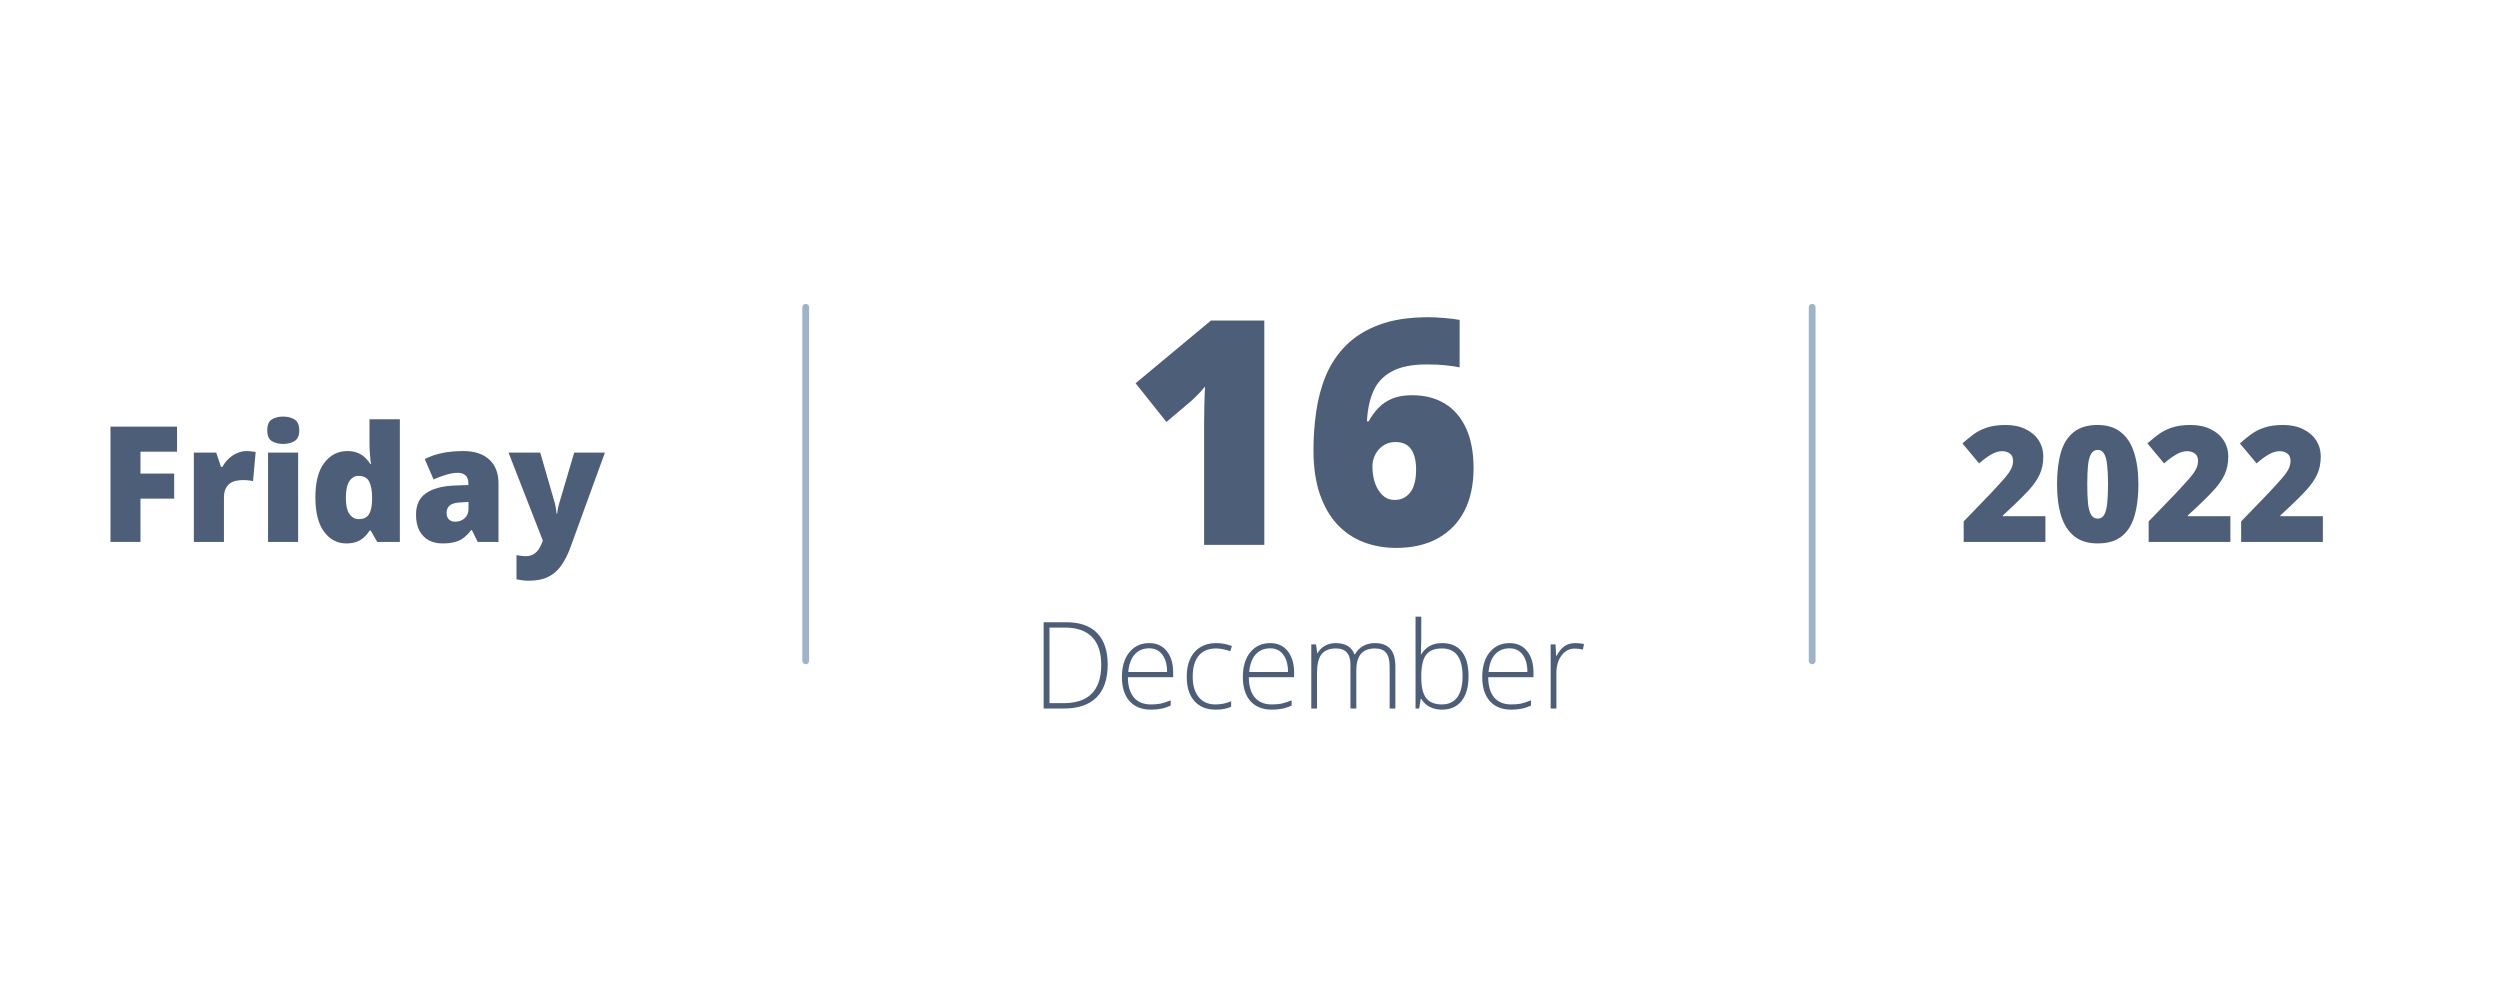 <?xml version="1.0" encoding="UTF-8" standalone="no"?>
<!DOCTYPE svg PUBLIC "-//W3C//DTD SVG 1.1//EN" "http://www.w3.org/Graphics/SVG/1.1/DTD/svg11.dtd">
<!-- Created with Vectornator (http://vectornator.io/) -->
<svg height="100%" stroke-miterlimit="10" style="fill-rule:nonzero;clip-rule:evenodd;stroke-linecap:round;stroke-linejoin:round;" version="1.1" viewBox="0 0 552 217.857" width="100%" xml:space="preserve" xmlns="http://www.w3.org/2000/svg" xmlns:vectornator="http://vectornator.io" xmlns:xlink="http://www.w3.org/1999/xlink">
<defs/>
<clipPath id="ArtboardFrame">
<rect height="217.857" width="552" x="0" y="0"/>
</clipPath>
<g clip-path="url(#ArtboardFrame)" id="Untitled" vectornator:layerName="Untitled">
<g opacity="1">
<clipPath id="ClipPath">
<path d="M-293.274-231.216L871.058-231.216L871.058-231.216L871.058 453.328L871.058 453.328L-293.274 453.328L-293.274 453.328L-293.274-231.216L-293.274-231.216Z" fill-rule="evenodd"/>
</clipPath>
<g clip-path="url(#ClipPath)"/>
</g>
<path d="M177.9 67.852L177.9 145.909" fill="none" fill-rule="evenodd" opacity="1" stroke="#9db4c9" stroke-linecap="butt" stroke-linejoin="miter" stroke-width="1.496"/>
<path d="M400.125 67.852L400.125 145.909" fill="none" fill-rule="evenodd" opacity="1" stroke="#9db4c9" stroke-linecap="butt" stroke-linejoin="miter" stroke-width="1.496"/>
<g opacity="1">
<path d="M451.625 119.653L433.58 119.653L433.58 115.13L439.65 108.837C440.913 107.488 441.888 106.413 442.589 105.606C443.282 104.805 443.77 104.116 444.044 103.555C444.333 102.979 444.484 102.375 444.484 101.756C444.484 101.012 444.243 100.464 443.77 100.127C443.289 99.79 442.733 99.621 442.094 99.621C441.305 99.621 440.508 99.86 439.705 100.324C438.895 100.773 437.988 101.44 436.986 102.318L433.306 97.907C434.054 97.233 434.844 96.587 435.667 95.969C436.505 95.337 437.508 94.817 438.661 94.424C439.815 94.03 441.202 93.834 442.836 93.834C444.539 93.834 446.008 94.142 447.258 94.761C448.5 95.365 449.462 96.186 450.141 97.233C450.814 98.287 451.158 99.474 451.158 100.801C451.158 102.283 450.89 103.604 450.361 104.763C449.826 105.908 449.029 107.059 447.972 108.218C446.928 109.363 445.617 110.663 444.044 112.124L442.232 113.809L442.232 113.978L451.625 113.978L451.625 119.653Z" fill="#4d5e79" fill-rule="evenodd" opacity="1" stroke="none"/>
<path d="M472.156 106.954C472.156 108.998 471.991 110.824 471.662 112.433C471.346 114.048 470.845 115.411 470.151 116.535C469.451 117.659 468.531 118.522 467.377 119.119C466.237 119.695 464.837 119.99 463.175 119.99C461.088 119.99 459.371 119.478 458.039 118.445C456.721 117.399 455.746 115.91 455.128 113.978C454.503 112.032 454.194 109.693 454.194 106.954C454.194 104.201 454.476 101.855 455.045 99.902C455.608 97.957 456.556 96.46 457.874 95.407C459.193 94.36 460.957 93.834 463.175 93.834C465.242 93.834 466.938 94.36 468.256 95.407C469.588 96.439 470.57 97.935 471.195 99.902C471.833 101.855 472.156 104.201 472.156 106.954ZM460.868 106.954C460.868 108.626 460.923 110.017 461.033 111.14C461.156 112.264 461.39 113.107 461.719 113.669C462.063 114.231 462.55 114.512 463.175 114.512C463.793 114.512 464.274 114.231 464.603 113.669C464.933 113.107 465.152 112.278 465.262 111.168C465.386 110.045 465.455 108.64 465.455 106.954C465.455 105.268 465.386 103.864 465.262 102.74C465.152 101.616 464.933 100.773 464.603 100.211C464.274 99.635 463.793 99.34 463.175 99.34C462.55 99.34 462.063 99.635 461.719 100.211C461.39 100.773 461.156 101.616 461.033 102.74C460.923 103.864 460.868 105.268 460.868 106.954Z" fill="#4d5e79" fill-rule="evenodd" opacity="1" stroke="none"/>
<path d="M492.468 119.653L474.423 119.653L474.423 115.13L480.493 108.837C481.756 107.488 482.731 106.413 483.432 105.606C484.125 104.805 484.613 104.116 484.887 103.555C485.176 102.979 485.327 102.375 485.327 101.756C485.327 101.012 485.087 100.464 484.613 100.127C484.132 99.79 483.576 99.621 482.937 99.621C482.148 99.621 481.351 99.86 480.548 100.324C479.738 100.773 478.831 101.44 477.829 102.318L474.149 97.907C474.897 97.233 475.687 96.587 476.511 95.969C477.348 95.337 478.351 94.817 479.504 94.424C480.658 94.03 482.045 93.834 483.679 93.834C485.382 93.834 486.851 94.142 488.101 94.761C489.344 95.365 490.305 96.186 490.985 97.233C491.658 98.287 492.001 99.474 492.001 100.801C492.001 102.283 491.733 103.604 491.204 104.763C490.669 105.908 489.872 107.059 488.815 108.218C487.771 109.363 486.46 110.663 484.887 112.124L483.075 113.809L483.075 113.978L492.468 113.978L492.468 119.653Z" fill="#4d5e79" fill-rule="evenodd" opacity="1" stroke="none"/>
<path d="M512.889 119.653L494.845 119.653L494.845 115.13L500.915 108.837C502.178 107.488 503.153 106.413 503.853 105.606C504.547 104.805 505.034 104.116 505.309 103.555C505.597 102.979 505.748 102.375 505.748 101.756C505.748 101.012 505.508 100.464 505.034 100.127C504.554 99.79 503.998 99.621 503.359 99.621C502.569 99.621 501.773 99.86 500.97 100.324C500.159 100.773 499.253 101.44 498.251 102.318L494.57 97.907C495.319 97.233 496.108 96.587 496.932 95.969C497.77 95.337 498.772 94.817 499.926 94.424C501.079 94.03 502.466 93.834 504.101 93.834C505.803 93.834 507.273 94.142 508.522 94.761C509.765 95.365 510.726 96.186 511.406 97.233C512.079 98.287 512.422 99.474 512.422 100.801C512.422 102.283 512.155 103.604 511.626 104.763C511.09 105.908 510.294 107.059 509.236 108.218C508.193 109.363 506.881 110.663 505.309 112.124L503.496 113.809L503.496 113.978L512.889 113.978L512.889 119.653Z" fill="#4d5e79" fill-rule="evenodd" opacity="1" stroke="none"/>
</g>
<path d="M244.578 146.717C244.578 149.92 243.754 152.351 242.106 153.994C240.472 155.624 238.068 156.439 234.882 156.439L230.433 156.439L230.433 137.39L235.459 137.39C238.439 137.39 240.705 138.19 242.243 139.778C243.795 141.372 244.578 143.683 244.578 146.717ZM243.149 146.774C243.149 144.062 242.47 142.018 241.117 140.649C239.757 139.265 237.773 138.57 235.157 138.57L231.724 138.57L231.724 155.259L234.827 155.259C240.375 155.259 243.149 152.435 243.149 146.774Z" fill="#4d5e79" fill-rule="evenodd" opacity="1" stroke="none"/>
<path d="M254.119 156.691C252.1 156.691 250.528 156.066 249.395 154.809C248.276 153.538 247.72 151.761 247.72 149.471C247.72 147.209 248.255 145.397 249.34 144.048C250.439 142.686 251.908 141.997 253.762 141.997C255.389 141.997 256.673 142.58 257.607 143.739C258.554 144.905 259.035 146.486 259.035 148.487L259.035 149.527L249.038 149.527C249.052 151.48 249.491 152.969 250.356 153.994C251.235 155.027 252.485 155.539 254.119 155.539C254.902 155.539 255.602 155.483 256.206 155.371C256.81 155.244 257.566 154.999 258.486 154.64L258.486 155.792C257.696 156.151 256.975 156.382 256.316 156.495C255.657 156.621 254.922 156.691 254.119 156.691ZM253.762 143.149C252.423 143.149 251.352 143.599 250.548 144.498C249.738 145.397 249.264 146.689 249.12 148.375L257.689 148.375C257.689 146.746 257.339 145.474 256.646 144.554C255.945 143.62 254.984 143.149 253.762 143.149Z" fill="#4d5e79" fill-rule="evenodd" opacity="1" stroke="none"/>
<path d="M268.376 156.691C266.399 156.691 264.84 156.059 263.707 154.781C262.588 153.51 262.032 151.733 262.032 149.443C262.032 147.104 262.609 145.278 263.762 143.964C264.929 142.658 266.536 141.997 268.569 141.997C269.756 141.997 270.903 142.215 272.002 142.644L271.645 143.795C270.45 143.388 269.42 143.177 268.541 143.177C266.838 143.177 265.547 143.711 264.669 144.779C263.79 145.846 263.35 147.392 263.35 149.415C263.35 151.325 263.79 152.828 264.669 153.91C265.547 154.999 266.77 155.539 268.349 155.539C269.592 155.539 270.752 155.308 271.837 154.837L271.837 156.045C270.958 156.474 269.804 156.691 268.376 156.691Z" fill="#4d5e79" fill-rule="evenodd" opacity="1" stroke="none"/>
<path d="M280.821 156.691C278.802 156.691 277.23 156.066 276.097 154.809C274.978 153.538 274.421 151.761 274.421 149.471C274.421 147.209 274.957 145.397 276.042 144.048C277.141 142.686 278.61 141.997 280.464 141.997C282.091 141.997 283.375 142.58 284.309 143.739C285.256 144.905 285.737 146.486 285.737 148.487L285.737 149.527L275.74 149.527C275.754 151.48 276.193 152.969 277.058 153.994C277.937 155.027 279.187 155.539 280.821 155.539C281.604 155.539 282.304 155.483 282.908 155.371C283.512 155.244 284.268 154.999 285.188 154.64L285.188 155.792C284.398 156.151 283.677 156.382 283.018 156.495C282.359 156.621 281.624 156.691 280.821 156.691ZM280.464 143.149C279.125 143.149 278.054 143.599 277.25 144.498C276.44 145.397 275.966 146.689 275.822 148.375L284.391 148.375C284.391 146.746 284.041 145.474 283.348 144.554C282.647 143.62 281.686 143.149 280.464 143.149Z" fill="#4d5e79" fill-rule="evenodd" opacity="1" stroke="none"/>
<path d="M306.833 156.439L306.833 147.139C306.833 145.776 306.565 144.772 306.037 144.133C305.522 143.5 304.718 143.177 303.62 143.177C302.205 143.177 301.162 143.585 300.489 144.386C299.809 145.172 299.473 146.429 299.473 148.15L299.473 156.439L298.182 156.439L298.182 146.746C298.182 144.371 297.111 143.177 294.968 143.177C293.52 143.177 292.455 143.613 291.782 144.47C291.123 145.334 290.794 146.717 290.794 148.628L290.794 156.439L289.53 156.439L289.53 142.278L290.574 142.278L290.849 144.217L290.931 144.217C291.316 143.508 291.851 142.967 292.551 142.587C293.266 142.194 294.041 141.997 294.886 141.997C297.063 141.997 298.463 142.84 299.088 144.526L299.143 144.526C299.596 143.704 300.2 143.079 300.956 142.644C301.725 142.215 302.59 141.997 303.565 141.997C305.062 141.997 306.188 142.412 306.943 143.234C307.712 144.062 308.097 145.369 308.097 147.167L308.097 156.439L306.833 156.439Z" fill="#4d5e79" fill-rule="evenodd" opacity="1" stroke="none"/>
<path d="M318.402 141.997C320.339 141.997 321.794 142.63 322.769 143.88C323.758 145.116 324.252 146.935 324.252 149.33C324.252 151.69 323.737 153.51 322.714 154.781C321.684 156.059 320.229 156.691 318.347 156.691C317.372 156.691 316.487 156.481 315.683 156.073C314.894 155.666 314.269 155.076 313.816 154.303L313.706 154.303L313.349 156.439L312.552 156.439L312.552 136.153L313.816 136.153L313.816 141.267C313.816 142.018 313.795 142.721 313.761 143.374L313.733 144.47L313.816 144.47C314.344 143.627 314.976 143.009 315.711 142.615C316.459 142.208 317.359 141.997 318.402 141.997ZM318.375 143.177C316.741 143.177 315.573 143.655 314.859 144.61C314.159 145.566 313.816 147.139 313.816 149.33L313.816 149.555C313.816 151.69 314.18 153.229 314.914 154.163C315.663 155.083 316.809 155.539 318.347 155.539C319.865 155.539 321.011 155.006 321.78 153.938C322.549 152.856 322.934 151.311 322.934 149.302C322.934 145.221 321.41 143.177 318.375 143.177Z" fill="#4d5e79" fill-rule="evenodd" opacity="1" stroke="none"/>
<path d="M333.677 156.691C331.658 156.691 330.086 156.066 328.953 154.809C327.834 153.538 327.278 151.761 327.278 149.471C327.278 147.209 327.813 145.397 328.898 144.048C329.997 142.686 331.466 141.997 333.32 141.997C334.947 141.997 336.231 142.58 337.165 143.739C338.113 144.905 338.593 146.486 338.593 148.487L338.593 149.527L328.596 149.527C328.61 151.48 329.049 152.969 329.914 153.994C330.793 155.027 332.043 155.539 333.677 155.539C334.46 155.539 335.16 155.483 335.764 155.371C336.369 155.244 337.124 154.999 338.044 154.64L338.044 155.792C337.254 156.151 336.533 156.382 335.874 156.495C335.215 156.621 334.48 156.691 333.677 156.691ZM333.32 143.149C331.981 143.149 330.91 143.599 330.107 144.498C329.296 145.397 328.823 146.689 328.678 148.375L337.248 148.375C337.248 146.746 336.897 145.474 336.204 144.554C335.504 143.62 334.542 143.149 333.32 143.149Z" fill="#4d5e79" fill-rule="evenodd" opacity="1" stroke="none"/>
<path d="M347.852 141.997C348.436 141.997 349.067 142.068 349.747 142.194L349.5 143.43C348.91 143.283 348.305 143.205 347.687 143.205C346.513 143.205 345.545 143.725 344.776 144.751C344.021 145.762 343.65 147.055 343.65 148.628L343.65 156.439L342.387 156.439L342.387 142.278L343.458 142.278L343.595 144.835L343.677 144.835C344.24 143.788 344.845 143.058 345.49 142.644C346.149 142.215 346.932 141.997 347.852 141.997Z" fill="#4d5e79" fill-rule="evenodd" opacity="1" stroke="none"/>
<path d="M279.16 120.305L265.867 120.305L265.867 95.805C265.867 95.356 265.867 94.534 265.867 93.333C265.867 92.118 265.881 90.776 265.922 89.315C265.956 87.84 266.011 86.506 266.087 85.326C265.496 86.042 264.961 86.646 264.466 87.152C263.972 87.644 263.491 88.1 263.038 88.528L257.545 93.164L250.734 84.623L267.378 70.772L279.16 70.772L279.16 120.305Z" fill="#4d5e79" fill-rule="evenodd" opacity="1" stroke="none"/>
<path d="M290.014 99.373C290.014 96.529 290.214 93.698 290.619 90.888C291.017 88.065 291.731 85.403 292.761 82.909C293.805 80.423 295.274 78.21 297.183 76.279C299.085 74.354 301.522 72.837 304.488 71.727C307.468 70.603 311.107 70.042 315.392 70.042C316.339 70.042 317.507 70.098 318.88 70.21C320.253 70.323 321.386 70.463 322.286 70.632L322.286 81.111C321.386 80.929 320.37 80.774 319.237 80.662C318.118 80.535 316.738 80.465 315.09 80.465C311.828 80.465 309.254 80.971 307.372 81.982C305.484 82.98 304.118 84.412 303.28 86.281C302.435 88.156 301.948 90.404 301.824 93.024L302.209 93.024C302.792 91.942 303.5 90.966 304.324 90.102C305.148 89.224 306.164 88.528 307.372 88.023C308.594 87.517 310.071 87.264 311.794 87.264C314.609 87.264 317.04 87.896 319.072 89.147C321.105 90.404 322.656 92.23 323.741 94.625C324.819 97.027 325.362 99.935 325.362 103.363C325.362 107.072 324.675 110.246 323.302 112.887C321.929 115.514 319.958 117.516 317.397 118.9C314.849 120.291 311.808 120.979 308.279 120.979C305.676 120.979 303.259 120.543 301.028 119.686C298.81 118.83 296.881 117.516 295.233 115.753C293.599 113.976 292.321 111.728 291.388 109.01C290.468 106.278 290.014 103.068 290.014 99.373ZM307.976 110.387C309.363 110.387 310.489 109.846 311.355 108.757C312.233 107.676 312.673 105.969 312.673 103.644C312.673 101.776 312.316 100.301 311.602 99.233C310.888 98.151 309.72 97.603 308.114 97.603C307.029 97.603 306.116 97.877 305.367 98.418C304.612 98.945 304.035 99.612 303.637 100.413C303.232 101.221 303.033 102.064 303.033 102.942C303.033 103.841 303.122 104.733 303.307 105.611C303.507 106.496 303.809 107.289 304.214 107.999C304.633 108.715 305.148 109.291 305.752 109.741C306.37 110.176 307.111 110.387 307.976 110.387Z" fill="#4d5e79" fill-rule="evenodd" opacity="1" stroke="none"/>
<g opacity="1">
<path d="M31.015 119.653L24.396 119.653L24.396 94.199L39.09 94.199L39.09 99.734L31.015 99.734L31.015 104.566L38.458 104.566L38.458 110.101L31.015 110.101L31.015 119.653Z" fill="#4d5e79" fill-rule="evenodd" opacity="1" stroke="none"/>
<path d="M54.417 99.593C54.781 99.593 55.166 99.621 55.571 99.677C55.969 99.719 56.264 99.755 56.45 99.79L55.873 106.224C55.653 106.167 55.365 106.125 55.021 106.083C54.692 106.027 54.211 105.999 53.593 105.999C53.167 105.999 52.721 106.048 52.247 106.139C51.767 106.217 51.32 106.385 50.902 106.645C50.476 106.912 50.133 107.305 49.858 107.825C49.583 108.352 49.446 109.061 49.446 109.96L49.446 119.653L42.8 119.653L42.8 99.93L47.743 99.93L48.787 103.077L49.116 103.077C49.46 102.424 49.913 101.834 50.462 101.307C51.011 100.787 51.623 100.373 52.302 100.071C52.996 99.755 53.703 99.593 54.417 99.593Z" fill="#4d5e79" fill-rule="evenodd" opacity="1" stroke="none"/>
<path d="M65.828 99.93L65.828 119.653L59.181 119.653L59.181 99.93L65.828 99.93ZM62.532 91.979C63.48 91.979 64.303 92.19 65.004 92.597C65.718 93.012 66.075 93.819 66.075 95.013C66.075 96.194 65.718 96.994 65.004 97.402C64.303 97.816 63.48 98.02 62.532 98.02C61.557 98.02 60.726 97.816 60.033 97.402C59.353 96.994 59.016 96.194 59.016 95.013C59.016 93.819 59.353 93.012 60.033 92.597C60.726 92.19 61.557 91.979 62.532 91.979Z" fill="#4d5e79" fill-rule="evenodd" opacity="1" stroke="none"/>
<path d="M76.475 119.99C74.477 119.99 72.836 119.134 71.559 117.406C70.275 115.685 69.636 113.156 69.636 109.82C69.636 106.448 70.296 103.906 71.614 102.178C72.932 100.457 74.635 99.593 76.722 99.593C77.581 99.593 78.322 99.727 78.947 99.986C79.565 100.232 80.107 100.569 80.567 100.998C81.02 101.433 81.426 101.918 81.776 102.459L81.913 102.459C81.838 101.974 81.762 101.293 81.693 100.408C81.618 99.53 81.584 98.68 81.584 97.851L81.584 92.569L88.285 92.569L88.285 119.653L83.286 119.653L81.858 117.153L81.584 117.153C81.288 117.68 80.904 118.157 80.43 118.586C79.97 119.021 79.414 119.365 78.755 119.625C78.109 119.864 77.354 119.99 76.475 119.99ZM79.194 114.624C80.251 114.624 81.007 114.28 81.446 113.585C81.886 112.896 82.119 111.843 82.16 110.438L82.16 109.876C82.16 108.324 81.941 107.137 81.501 106.308C81.075 105.486 80.279 105.072 79.112 105.072C78.322 105.072 77.663 105.465 77.134 106.252C76.619 107.038 76.365 108.268 76.365 109.932C76.365 111.562 76.626 112.756 77.162 113.5C77.69 114.252 78.37 114.624 79.194 114.624Z" fill="#4d5e79" fill-rule="evenodd" opacity="1" stroke="none"/>
<path d="M102.293 99.593C104.745 99.593 106.647 100.211 108.006 101.447C109.379 102.684 110.066 104.447 110.066 106.729L110.066 119.653L105.479 119.653L104.188 117.04L104.051 117.04C103.502 117.736 102.939 118.305 102.376 118.754C101.806 119.19 101.147 119.499 100.398 119.681C99.664 119.885 98.764 119.99 97.707 119.99C96.588 119.99 95.592 119.766 94.713 119.316C93.834 118.853 93.134 118.15 92.626 117.209C92.111 116.254 91.857 115.067 91.857 113.641C91.857 111.527 92.571 109.96 93.999 108.949C95.427 107.923 97.494 107.34 100.206 107.207L103.419 107.095L103.419 106.814C103.419 105.936 103.207 105.318 102.788 104.959C102.362 104.587 101.799 104.397 101.085 104.397C100.316 104.397 99.465 104.538 98.531 104.819C97.597 105.086 96.663 105.43 95.729 105.858L93.779 101.363C94.892 100.787 96.155 100.345 97.57 100.043C98.977 99.748 100.549 99.593 102.293 99.593ZM103.447 110.831L101.936 110.916C100.707 110.958 99.849 111.168 99.355 111.562C98.86 111.955 98.613 112.51 98.613 113.219C98.613 113.894 98.785 114.392 99.135 114.708C99.478 115.032 99.945 115.186 100.536 115.186C101.339 115.186 102.026 114.933 102.596 114.428C103.159 113.908 103.447 113.219 103.447 112.377L103.447 110.831Z" fill="#4d5e79" fill-rule="evenodd" opacity="1" stroke="none"/>
<path d="M112.281 99.93L119.284 99.93L122.553 111.253C122.587 111.407 122.621 111.604 122.663 111.843C122.718 112.089 122.759 112.341 122.8 112.601C122.834 112.868 122.862 113.128 122.882 113.388L123.02 113.388C123.075 112.924 123.136 112.51 123.212 112.152C123.281 111.801 123.356 111.506 123.432 111.281L126.782 99.93L133.566 99.93L125.931 120.918C125.34 122.505 124.654 123.847 123.871 124.935C123.102 126.017 122.148 126.832 121.015 127.38C119.875 127.942 118.46 128.222 116.758 128.222C116.153 128.222 115.632 128.18 115.192 128.11C114.753 128.054 114.368 127.984 114.039 127.913L114.039 122.575C114.293 122.631 114.595 122.674 114.945 122.716C115.309 122.772 115.693 122.8 116.099 122.8C116.826 122.8 117.424 122.638 117.884 122.322C118.357 122.02 118.742 121.627 119.037 121.142C119.326 120.651 119.587 120.117 119.806 119.541L119.861 119.372L112.281 99.93Z" fill="#4d5e79" fill-rule="evenodd" opacity="1" stroke="none"/>
</g>
</g>
</svg>

